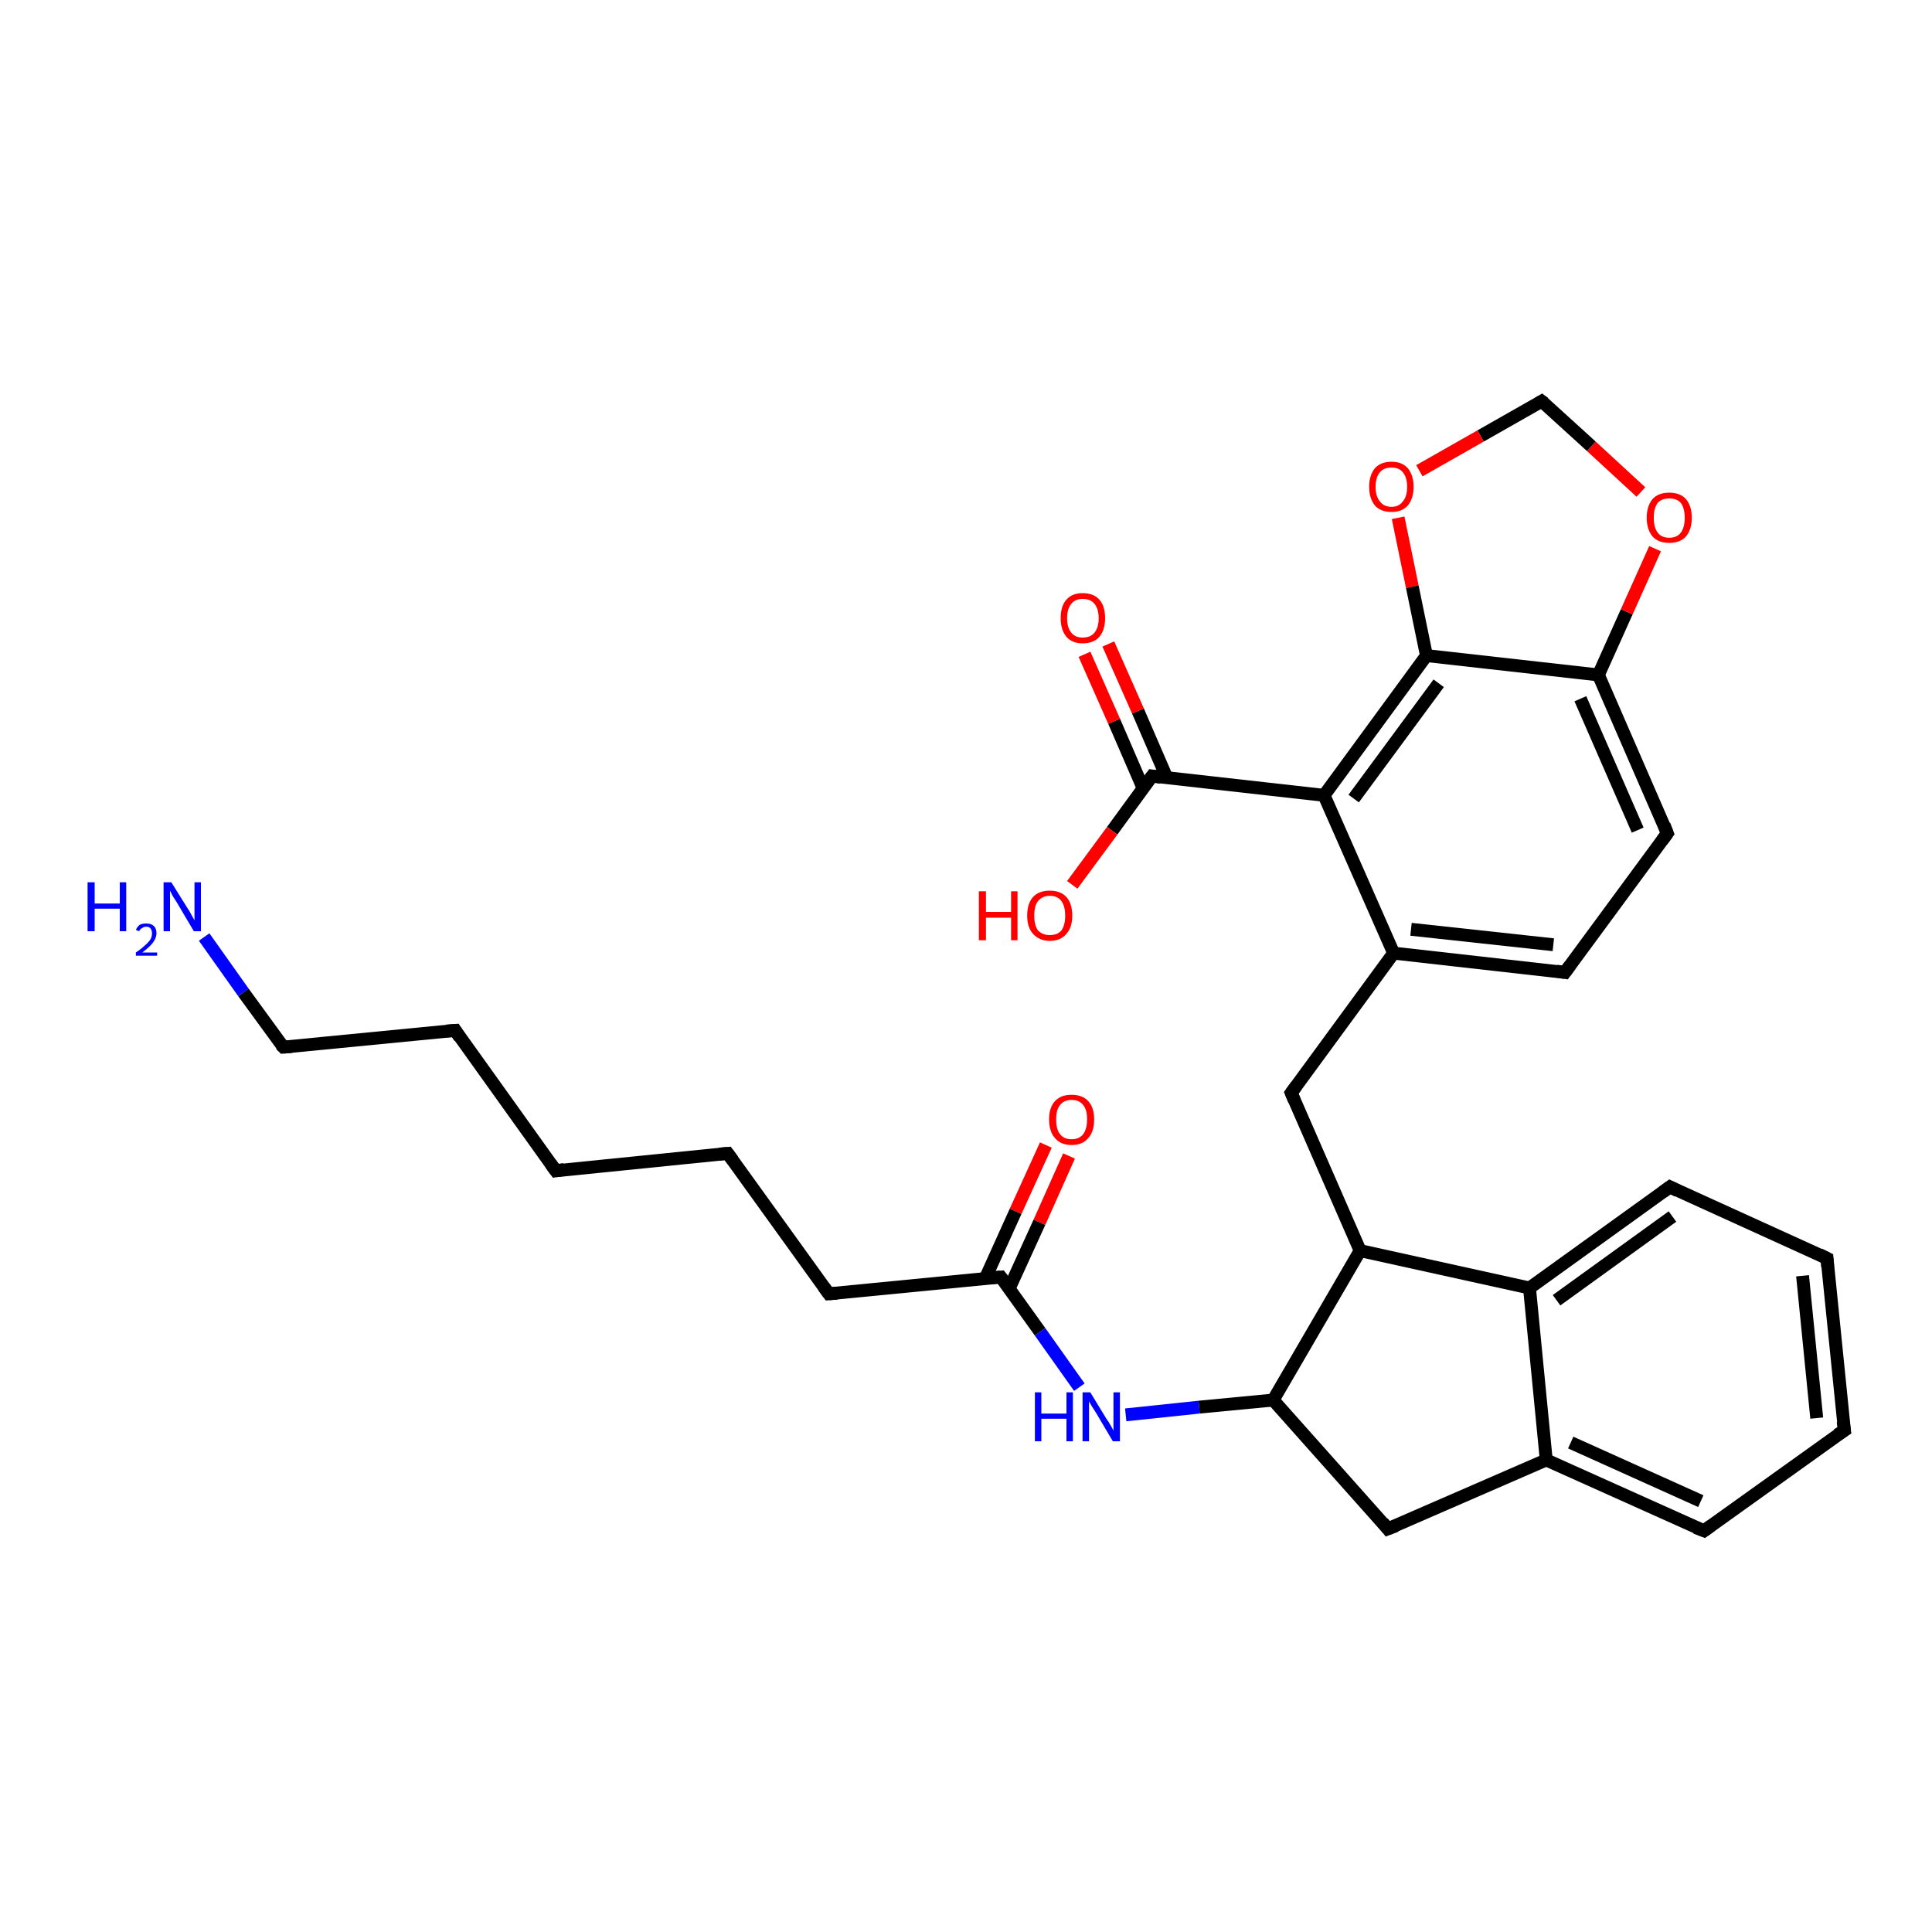 <?xml version='1.0' encoding='iso-8859-1'?>
<svg version='1.1' baseProfile='full'
              xmlns='http://www.w3.org/2000/svg'
                      xmlns:rdkit='http://www.rdkit.org/xml'
                      xmlns:xlink='http://www.w3.org/1999/xlink'
                  xml:space='preserve'
width='300px' height='300px' viewBox='0 0 300 300'>
<!-- END OF HEADER -->
<rect style='opacity:1.0;fill:#FFFFFF;stroke:none' width='300.0' height='300.0' x='0.0' y='0.0'> </rect>
<path class='bond-0 atom-0 atom-1' d='M 166.0,179.5 L 161.4,189.8' style='fill:none;fill-rule:evenodd;stroke:#FF0000;stroke-width:2.0px;stroke-linecap:butt;stroke-linejoin:miter;stroke-opacity:1' />
<path class='bond-0 atom-0 atom-1' d='M 161.4,189.8 L 156.7,200.1' style='fill:none;fill-rule:evenodd;stroke:#000000;stroke-width:2.0px;stroke-linecap:butt;stroke-linejoin:miter;stroke-opacity:1' />
<path class='bond-0 atom-0 atom-1' d='M 162.4,177.8 L 157.7,188.1' style='fill:none;fill-rule:evenodd;stroke:#FF0000;stroke-width:2.0px;stroke-linecap:butt;stroke-linejoin:miter;stroke-opacity:1' />
<path class='bond-0 atom-0 atom-1' d='M 157.7,188.1 L 153.0,198.5' style='fill:none;fill-rule:evenodd;stroke:#000000;stroke-width:2.0px;stroke-linecap:butt;stroke-linejoin:miter;stroke-opacity:1' />
<path class='bond-1 atom-1 atom-2' d='M 155.4,198.3 L 161.5,206.8' style='fill:none;fill-rule:evenodd;stroke:#000000;stroke-width:2.0px;stroke-linecap:butt;stroke-linejoin:miter;stroke-opacity:1' />
<path class='bond-1 atom-1 atom-2' d='M 161.5,206.8 L 167.6,215.4' style='fill:none;fill-rule:evenodd;stroke:#0000FF;stroke-width:2.0px;stroke-linecap:butt;stroke-linejoin:miter;stroke-opacity:1' />
<path class='bond-2 atom-2 atom-3' d='M 174.8,219.7 L 186.2,218.5' style='fill:none;fill-rule:evenodd;stroke:#0000FF;stroke-width:2.0px;stroke-linecap:butt;stroke-linejoin:miter;stroke-opacity:1' />
<path class='bond-2 atom-2 atom-3' d='M 186.2,218.5 L 197.7,217.4' style='fill:none;fill-rule:evenodd;stroke:#000000;stroke-width:2.0px;stroke-linecap:butt;stroke-linejoin:miter;stroke-opacity:1' />
<path class='bond-3 atom-3 atom-4' d='M 197.7,217.4 L 215.5,237.4' style='fill:none;fill-rule:evenodd;stroke:#000000;stroke-width:2.0px;stroke-linecap:butt;stroke-linejoin:miter;stroke-opacity:1' />
<path class='bond-4 atom-4 atom-5' d='M 215.5,237.4 L 240.1,226.7' style='fill:none;fill-rule:evenodd;stroke:#000000;stroke-width:2.0px;stroke-linecap:butt;stroke-linejoin:miter;stroke-opacity:1' />
<path class='bond-5 atom-5 atom-6' d='M 240.1,226.7 L 264.6,237.7' style='fill:none;fill-rule:evenodd;stroke:#000000;stroke-width:2.0px;stroke-linecap:butt;stroke-linejoin:miter;stroke-opacity:1' />
<path class='bond-5 atom-5 atom-6' d='M 243.9,224.0 L 264.1,233.1' style='fill:none;fill-rule:evenodd;stroke:#000000;stroke-width:2.0px;stroke-linecap:butt;stroke-linejoin:miter;stroke-opacity:1' />
<path class='bond-6 atom-6 atom-7' d='M 264.6,237.7 L 286.4,222.1' style='fill:none;fill-rule:evenodd;stroke:#000000;stroke-width:2.0px;stroke-linecap:butt;stroke-linejoin:miter;stroke-opacity:1' />
<path class='bond-7 atom-7 atom-8' d='M 286.4,222.1 L 283.7,195.4' style='fill:none;fill-rule:evenodd;stroke:#000000;stroke-width:2.0px;stroke-linecap:butt;stroke-linejoin:miter;stroke-opacity:1' />
<path class='bond-7 atom-7 atom-8' d='M 282.1,220.2 L 279.9,198.1' style='fill:none;fill-rule:evenodd;stroke:#000000;stroke-width:2.0px;stroke-linecap:butt;stroke-linejoin:miter;stroke-opacity:1' />
<path class='bond-8 atom-8 atom-9' d='M 283.7,195.4 L 259.3,184.3' style='fill:none;fill-rule:evenodd;stroke:#000000;stroke-width:2.0px;stroke-linecap:butt;stroke-linejoin:miter;stroke-opacity:1' />
<path class='bond-9 atom-9 atom-10' d='M 259.3,184.3 L 237.5,200.0' style='fill:none;fill-rule:evenodd;stroke:#000000;stroke-width:2.0px;stroke-linecap:butt;stroke-linejoin:miter;stroke-opacity:1' />
<path class='bond-9 atom-9 atom-10' d='M 259.7,188.9 L 241.7,201.9' style='fill:none;fill-rule:evenodd;stroke:#000000;stroke-width:2.0px;stroke-linecap:butt;stroke-linejoin:miter;stroke-opacity:1' />
<path class='bond-10 atom-10 atom-11' d='M 237.5,200.0 L 211.2,194.2' style='fill:none;fill-rule:evenodd;stroke:#000000;stroke-width:2.0px;stroke-linecap:butt;stroke-linejoin:miter;stroke-opacity:1' />
<path class='bond-11 atom-11 atom-12' d='M 211.2,194.2 L 200.5,169.7' style='fill:none;fill-rule:evenodd;stroke:#000000;stroke-width:2.0px;stroke-linecap:butt;stroke-linejoin:miter;stroke-opacity:1' />
<path class='bond-12 atom-12 atom-13' d='M 200.5,169.7 L 216.4,148.0' style='fill:none;fill-rule:evenodd;stroke:#000000;stroke-width:2.0px;stroke-linecap:butt;stroke-linejoin:miter;stroke-opacity:1' />
<path class='bond-13 atom-13 atom-14' d='M 216.4,148.0 L 243.0,151.0' style='fill:none;fill-rule:evenodd;stroke:#000000;stroke-width:2.0px;stroke-linecap:butt;stroke-linejoin:miter;stroke-opacity:1' />
<path class='bond-13 atom-13 atom-14' d='M 219.1,144.3 L 241.2,146.7' style='fill:none;fill-rule:evenodd;stroke:#000000;stroke-width:2.0px;stroke-linecap:butt;stroke-linejoin:miter;stroke-opacity:1' />
<path class='bond-14 atom-14 atom-15' d='M 243.0,151.0 L 258.9,129.4' style='fill:none;fill-rule:evenodd;stroke:#000000;stroke-width:2.0px;stroke-linecap:butt;stroke-linejoin:miter;stroke-opacity:1' />
<path class='bond-15 atom-15 atom-16' d='M 258.9,129.4 L 248.2,104.8' style='fill:none;fill-rule:evenodd;stroke:#000000;stroke-width:2.0px;stroke-linecap:butt;stroke-linejoin:miter;stroke-opacity:1' />
<path class='bond-15 atom-15 atom-16' d='M 254.3,128.9 L 245.4,108.5' style='fill:none;fill-rule:evenodd;stroke:#000000;stroke-width:2.0px;stroke-linecap:butt;stroke-linejoin:miter;stroke-opacity:1' />
<path class='bond-16 atom-16 atom-17' d='M 248.2,104.8 L 252.6,95.0' style='fill:none;fill-rule:evenodd;stroke:#000000;stroke-width:2.0px;stroke-linecap:butt;stroke-linejoin:miter;stroke-opacity:1' />
<path class='bond-16 atom-16 atom-17' d='M 252.6,95.0 L 257.0,85.2' style='fill:none;fill-rule:evenodd;stroke:#FF0000;stroke-width:2.0px;stroke-linecap:butt;stroke-linejoin:miter;stroke-opacity:1' />
<path class='bond-17 atom-17 atom-18' d='M 254.8,76.4 L 247.1,69.3' style='fill:none;fill-rule:evenodd;stroke:#FF0000;stroke-width:2.0px;stroke-linecap:butt;stroke-linejoin:miter;stroke-opacity:1' />
<path class='bond-17 atom-17 atom-18' d='M 247.1,69.3 L 239.4,62.3' style='fill:none;fill-rule:evenodd;stroke:#000000;stroke-width:2.0px;stroke-linecap:butt;stroke-linejoin:miter;stroke-opacity:1' />
<path class='bond-18 atom-18 atom-19' d='M 239.4,62.3 L 229.9,67.7' style='fill:none;fill-rule:evenodd;stroke:#000000;stroke-width:2.0px;stroke-linecap:butt;stroke-linejoin:miter;stroke-opacity:1' />
<path class='bond-18 atom-18 atom-19' d='M 229.9,67.7 L 220.4,73.1' style='fill:none;fill-rule:evenodd;stroke:#FF0000;stroke-width:2.0px;stroke-linecap:butt;stroke-linejoin:miter;stroke-opacity:1' />
<path class='bond-19 atom-19 atom-20' d='M 217.1,80.4 L 219.3,91.1' style='fill:none;fill-rule:evenodd;stroke:#FF0000;stroke-width:2.0px;stroke-linecap:butt;stroke-linejoin:miter;stroke-opacity:1' />
<path class='bond-19 atom-19 atom-20' d='M 219.3,91.1 L 221.5,101.8' style='fill:none;fill-rule:evenodd;stroke:#000000;stroke-width:2.0px;stroke-linecap:butt;stroke-linejoin:miter;stroke-opacity:1' />
<path class='bond-20 atom-20 atom-21' d='M 221.5,101.8 L 205.6,123.5' style='fill:none;fill-rule:evenodd;stroke:#000000;stroke-width:2.0px;stroke-linecap:butt;stroke-linejoin:miter;stroke-opacity:1' />
<path class='bond-20 atom-20 atom-21' d='M 223.4,106.1 L 210.2,124.0' style='fill:none;fill-rule:evenodd;stroke:#000000;stroke-width:2.0px;stroke-linecap:butt;stroke-linejoin:miter;stroke-opacity:1' />
<path class='bond-21 atom-21 atom-22' d='M 205.6,123.5 L 178.9,120.5' style='fill:none;fill-rule:evenodd;stroke:#000000;stroke-width:2.0px;stroke-linecap:butt;stroke-linejoin:miter;stroke-opacity:1' />
<path class='bond-22 atom-22 atom-23' d='M 181.2,120.8 L 176.7,110.4' style='fill:none;fill-rule:evenodd;stroke:#000000;stroke-width:2.0px;stroke-linecap:butt;stroke-linejoin:miter;stroke-opacity:1' />
<path class='bond-22 atom-22 atom-23' d='M 176.7,110.4 L 172.1,100.0' style='fill:none;fill-rule:evenodd;stroke:#FF0000;stroke-width:2.0px;stroke-linecap:butt;stroke-linejoin:miter;stroke-opacity:1' />
<path class='bond-22 atom-22 atom-23' d='M 177.5,122.4 L 173.0,112.0' style='fill:none;fill-rule:evenodd;stroke:#000000;stroke-width:2.0px;stroke-linecap:butt;stroke-linejoin:miter;stroke-opacity:1' />
<path class='bond-22 atom-22 atom-23' d='M 173.0,112.0 L 168.4,101.6' style='fill:none;fill-rule:evenodd;stroke:#FF0000;stroke-width:2.0px;stroke-linecap:butt;stroke-linejoin:miter;stroke-opacity:1' />
<path class='bond-23 atom-22 atom-24' d='M 178.9,120.5 L 172.7,129.0' style='fill:none;fill-rule:evenodd;stroke:#000000;stroke-width:2.0px;stroke-linecap:butt;stroke-linejoin:miter;stroke-opacity:1' />
<path class='bond-23 atom-22 atom-24' d='M 172.7,129.0 L 166.5,137.4' style='fill:none;fill-rule:evenodd;stroke:#FF0000;stroke-width:2.0px;stroke-linecap:butt;stroke-linejoin:miter;stroke-opacity:1' />
<path class='bond-24 atom-1 atom-25' d='M 155.4,198.3 L 128.7,200.9' style='fill:none;fill-rule:evenodd;stroke:#000000;stroke-width:2.0px;stroke-linecap:butt;stroke-linejoin:miter;stroke-opacity:1' />
<path class='bond-25 atom-25 atom-26' d='M 128.7,200.9 L 113.0,179.1' style='fill:none;fill-rule:evenodd;stroke:#000000;stroke-width:2.0px;stroke-linecap:butt;stroke-linejoin:miter;stroke-opacity:1' />
<path class='bond-26 atom-26 atom-27' d='M 113.0,179.1 L 86.3,181.8' style='fill:none;fill-rule:evenodd;stroke:#000000;stroke-width:2.0px;stroke-linecap:butt;stroke-linejoin:miter;stroke-opacity:1' />
<path class='bond-27 atom-27 atom-28' d='M 86.3,181.8 L 70.7,160.0' style='fill:none;fill-rule:evenodd;stroke:#000000;stroke-width:2.0px;stroke-linecap:butt;stroke-linejoin:miter;stroke-opacity:1' />
<path class='bond-28 atom-28 atom-29' d='M 70.7,160.0 L 44.0,162.6' style='fill:none;fill-rule:evenodd;stroke:#000000;stroke-width:2.0px;stroke-linecap:butt;stroke-linejoin:miter;stroke-opacity:1' />
<path class='bond-29 atom-29 atom-30' d='M 44.0,162.6 L 37.8,154.1' style='fill:none;fill-rule:evenodd;stroke:#000000;stroke-width:2.0px;stroke-linecap:butt;stroke-linejoin:miter;stroke-opacity:1' />
<path class='bond-29 atom-29 atom-30' d='M 37.8,154.1 L 31.7,145.5' style='fill:none;fill-rule:evenodd;stroke:#0000FF;stroke-width:2.0px;stroke-linecap:butt;stroke-linejoin:miter;stroke-opacity:1' />
<path class='bond-30 atom-10 atom-5' d='M 237.5,200.0 L 240.1,226.7' style='fill:none;fill-rule:evenodd;stroke:#000000;stroke-width:2.0px;stroke-linecap:butt;stroke-linejoin:miter;stroke-opacity:1' />
<path class='bond-31 atom-11 atom-3' d='M 211.2,194.2 L 197.7,217.4' style='fill:none;fill-rule:evenodd;stroke:#000000;stroke-width:2.0px;stroke-linecap:butt;stroke-linejoin:miter;stroke-opacity:1' />
<path class='bond-32 atom-21 atom-13' d='M 205.6,123.5 L 216.4,148.0' style='fill:none;fill-rule:evenodd;stroke:#000000;stroke-width:2.0px;stroke-linecap:butt;stroke-linejoin:miter;stroke-opacity:1' />
<path class='bond-33 atom-20 atom-16' d='M 221.5,101.8 L 248.2,104.8' style='fill:none;fill-rule:evenodd;stroke:#000000;stroke-width:2.0px;stroke-linecap:butt;stroke-linejoin:miter;stroke-opacity:1' />
<path d='M 155.7,198.7 L 155.4,198.3 L 154.0,198.4' style='fill:none;stroke:#000000;stroke-width:2.0px;stroke-linecap:butt;stroke-linejoin:miter;stroke-opacity:1;' />
<path d='M 214.7,236.4 L 215.5,237.4 L 216.8,236.9' style='fill:none;stroke:#000000;stroke-width:2.0px;stroke-linecap:butt;stroke-linejoin:miter;stroke-opacity:1;' />
<path d='M 263.3,237.2 L 264.6,237.7 L 265.7,236.9' style='fill:none;stroke:#000000;stroke-width:2.0px;stroke-linecap:butt;stroke-linejoin:miter;stroke-opacity:1;' />
<path d='M 285.3,222.8 L 286.4,222.1 L 286.2,220.7' style='fill:none;stroke:#000000;stroke-width:2.0px;stroke-linecap:butt;stroke-linejoin:miter;stroke-opacity:1;' />
<path d='M 283.8,196.7 L 283.7,195.4 L 282.5,194.8' style='fill:none;stroke:#000000;stroke-width:2.0px;stroke-linecap:butt;stroke-linejoin:miter;stroke-opacity:1;' />
<path d='M 260.5,184.9 L 259.3,184.3 L 258.2,185.1' style='fill:none;stroke:#000000;stroke-width:2.0px;stroke-linecap:butt;stroke-linejoin:miter;stroke-opacity:1;' />
<path d='M 201.0,170.9 L 200.5,169.7 L 201.3,168.6' style='fill:none;stroke:#000000;stroke-width:2.0px;stroke-linecap:butt;stroke-linejoin:miter;stroke-opacity:1;' />
<path d='M 241.7,150.8 L 243.0,151.0 L 243.8,149.9' style='fill:none;stroke:#000000;stroke-width:2.0px;stroke-linecap:butt;stroke-linejoin:miter;stroke-opacity:1;' />
<path d='M 258.1,130.5 L 258.9,129.4 L 258.4,128.1' style='fill:none;stroke:#000000;stroke-width:2.0px;stroke-linecap:butt;stroke-linejoin:miter;stroke-opacity:1;' />
<path d='M 239.8,62.6 L 239.4,62.3 L 238.9,62.6' style='fill:none;stroke:#000000;stroke-width:2.0px;stroke-linecap:butt;stroke-linejoin:miter;stroke-opacity:1;' />
<path d='M 180.3,120.7 L 178.9,120.5 L 178.6,120.9' style='fill:none;stroke:#000000;stroke-width:2.0px;stroke-linecap:butt;stroke-linejoin:miter;stroke-opacity:1;' />
<path d='M 130.0,200.8 L 128.7,200.9 L 127.9,199.8' style='fill:none;stroke:#000000;stroke-width:2.0px;stroke-linecap:butt;stroke-linejoin:miter;stroke-opacity:1;' />
<path d='M 113.8,180.2 L 113.0,179.1 L 111.7,179.2' style='fill:none;stroke:#000000;stroke-width:2.0px;stroke-linecap:butt;stroke-linejoin:miter;stroke-opacity:1;' />
<path d='M 87.6,181.6 L 86.3,181.8 L 85.5,180.7' style='fill:none;stroke:#000000;stroke-width:2.0px;stroke-linecap:butt;stroke-linejoin:miter;stroke-opacity:1;' />
<path d='M 71.4,161.1 L 70.7,160.0 L 69.3,160.1' style='fill:none;stroke:#000000;stroke-width:2.0px;stroke-linecap:butt;stroke-linejoin:miter;stroke-opacity:1;' />
<path d='M 45.3,162.5 L 44.0,162.6 L 43.6,162.2' style='fill:none;stroke:#000000;stroke-width:2.0px;stroke-linecap:butt;stroke-linejoin:miter;stroke-opacity:1;' />
<path class='atom-0' d='M 162.9 173.8
Q 162.9 172.0, 163.8 171.0
Q 164.7 170.0, 166.4 170.0
Q 168.1 170.0, 169.0 171.0
Q 169.9 172.0, 169.9 173.8
Q 169.9 175.7, 169.0 176.7
Q 168.1 177.8, 166.4 177.8
Q 164.7 177.8, 163.8 176.7
Q 162.9 175.7, 162.9 173.8
M 166.4 176.9
Q 167.6 176.9, 168.2 176.1
Q 168.8 175.3, 168.8 173.8
Q 168.8 172.3, 168.2 171.6
Q 167.6 170.8, 166.4 170.8
Q 165.2 170.8, 164.6 171.6
Q 164.0 172.3, 164.0 173.8
Q 164.0 175.4, 164.6 176.1
Q 165.2 176.9, 166.4 176.9
' fill='#FF0000'/>
<path class='atom-2' d='M 160.7 216.2
L 161.7 216.2
L 161.7 219.5
L 165.6 219.5
L 165.6 216.2
L 166.6 216.2
L 166.6 223.8
L 165.6 223.8
L 165.6 220.3
L 161.7 220.3
L 161.7 223.8
L 160.7 223.8
L 160.7 216.2
' fill='#0000FF'/>
<path class='atom-2' d='M 169.3 216.2
L 171.8 220.3
Q 172.1 220.7, 172.5 221.4
Q 172.9 222.1, 172.9 222.2
L 172.9 216.2
L 173.9 216.2
L 173.9 223.8
L 172.8 223.8
L 170.2 219.4
Q 169.9 218.9, 169.5 218.3
Q 169.2 217.8, 169.1 217.6
L 169.1 223.8
L 168.1 223.8
L 168.1 216.2
L 169.3 216.2
' fill='#0000FF'/>
<path class='atom-17' d='M 255.7 80.4
Q 255.7 78.6, 256.6 77.5
Q 257.5 76.5, 259.2 76.5
Q 260.9 76.5, 261.8 77.5
Q 262.7 78.6, 262.7 80.4
Q 262.7 82.2, 261.8 83.3
Q 260.9 84.3, 259.2 84.3
Q 257.5 84.3, 256.6 83.3
Q 255.7 82.2, 255.7 80.4
M 259.2 83.5
Q 260.4 83.5, 261.0 82.7
Q 261.6 81.9, 261.6 80.4
Q 261.6 78.9, 261.0 78.1
Q 260.4 77.4, 259.2 77.4
Q 258.0 77.4, 257.4 78.1
Q 256.8 78.9, 256.8 80.4
Q 256.8 81.9, 257.4 82.7
Q 258.0 83.5, 259.2 83.5
' fill='#FF0000'/>
<path class='atom-19' d='M 212.6 75.6
Q 212.6 73.8, 213.5 72.7
Q 214.4 71.7, 216.1 71.7
Q 217.7 71.7, 218.6 72.7
Q 219.5 73.8, 219.5 75.6
Q 219.5 77.4, 218.6 78.5
Q 217.7 79.5, 216.1 79.5
Q 214.4 79.5, 213.5 78.5
Q 212.6 77.4, 212.6 75.6
M 216.1 78.7
Q 217.2 78.7, 217.8 77.9
Q 218.5 77.1, 218.5 75.6
Q 218.5 74.1, 217.8 73.3
Q 217.2 72.6, 216.1 72.6
Q 214.9 72.6, 214.3 73.3
Q 213.6 74.1, 213.6 75.6
Q 213.6 77.1, 214.3 77.9
Q 214.9 78.7, 216.1 78.7
' fill='#FF0000'/>
<path class='atom-23' d='M 164.7 96.0
Q 164.7 94.1, 165.6 93.1
Q 166.5 92.1, 168.1 92.1
Q 169.8 92.1, 170.7 93.1
Q 171.6 94.1, 171.6 96.0
Q 171.6 97.8, 170.7 98.9
Q 169.8 99.9, 168.1 99.9
Q 166.5 99.9, 165.6 98.9
Q 164.7 97.8, 164.7 96.0
M 168.1 99.0
Q 169.3 99.0, 169.9 98.3
Q 170.6 97.5, 170.6 96.0
Q 170.6 94.5, 169.9 93.7
Q 169.3 93.0, 168.1 93.0
Q 167.0 93.0, 166.4 93.7
Q 165.7 94.5, 165.7 96.0
Q 165.7 97.5, 166.4 98.3
Q 167.0 99.0, 168.1 99.0
' fill='#FF0000'/>
<path class='atom-24' d='M 152.0 138.4
L 153.1 138.4
L 153.1 141.6
L 157.0 141.6
L 157.0 138.4
L 158.0 138.4
L 158.0 146.0
L 157.0 146.0
L 157.0 142.5
L 153.1 142.5
L 153.1 146.0
L 152.0 146.0
L 152.0 138.4
' fill='#FF0000'/>
<path class='atom-24' d='M 159.5 142.2
Q 159.5 140.3, 160.4 139.3
Q 161.3 138.3, 163.0 138.3
Q 164.7 138.3, 165.6 139.3
Q 166.5 140.3, 166.5 142.2
Q 166.5 144.0, 165.6 145.0
Q 164.7 146.1, 163.0 146.1
Q 161.4 146.1, 160.4 145.0
Q 159.5 144.0, 159.5 142.2
M 163.0 145.2
Q 164.2 145.2, 164.8 144.5
Q 165.4 143.7, 165.4 142.2
Q 165.4 140.7, 164.8 139.9
Q 164.2 139.1, 163.0 139.1
Q 161.9 139.1, 161.2 139.9
Q 160.6 140.6, 160.6 142.2
Q 160.6 143.7, 161.2 144.5
Q 161.9 145.2, 163.0 145.2
' fill='#FF0000'/>
<path class='atom-30' d='M 13.6 137.0
L 14.7 137.0
L 14.7 140.3
L 18.6 140.3
L 18.6 137.0
L 19.6 137.0
L 19.6 144.6
L 18.6 144.6
L 18.6 141.1
L 14.7 141.1
L 14.7 144.6
L 13.6 144.6
L 13.6 137.0
' fill='#0000FF'/>
<path class='atom-30' d='M 21.1 144.4
Q 21.3 143.9, 21.7 143.6
Q 22.1 143.4, 22.7 143.4
Q 23.5 143.4, 23.9 143.8
Q 24.3 144.2, 24.3 144.9
Q 24.3 145.6, 23.8 146.3
Q 23.3 147.0, 22.1 147.9
L 24.4 147.9
L 24.4 148.4
L 21.1 148.4
L 21.1 147.9
Q 22.0 147.3, 22.5 146.8
Q 23.1 146.3, 23.4 145.8
Q 23.6 145.4, 23.6 144.9
Q 23.6 144.5, 23.4 144.2
Q 23.2 143.9, 22.7 143.9
Q 22.3 143.9, 22.1 144.1
Q 21.8 144.2, 21.6 144.6
L 21.1 144.4
' fill='#0000FF'/>
<path class='atom-30' d='M 26.6 137.0
L 29.1 141.0
Q 29.4 141.4, 29.8 142.2
Q 30.2 142.9, 30.2 142.9
L 30.2 137.0
L 31.2 137.0
L 31.2 144.6
L 30.1 144.6
L 27.5 140.2
Q 27.2 139.7, 26.8 139.1
Q 26.5 138.5, 26.4 138.3
L 26.4 144.6
L 25.4 144.6
L 25.4 137.0
L 26.6 137.0
' fill='#0000FF'/>
</svg>
